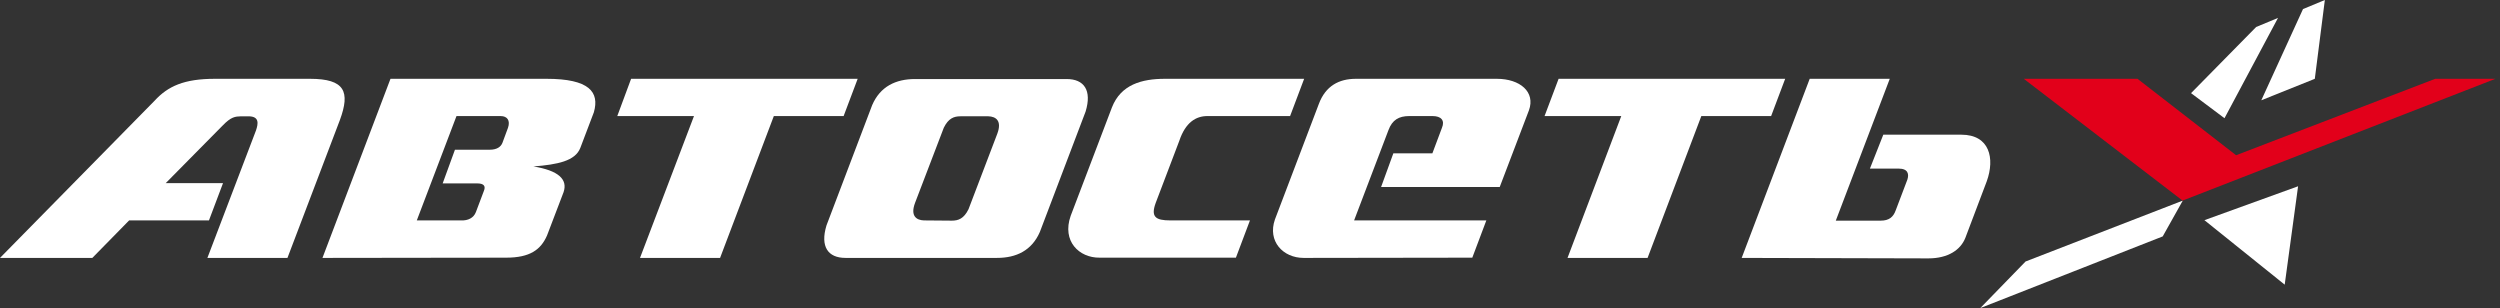 <svg width="211" height="26" viewBox="0 0 211 26" fill="none" xmlns="http://www.w3.org/2000/svg">
<rect x="0" y="0" width="211" height="26" fill="#333333" stroke="none"/>
<path d="M195.37 6.651L196.217 0L194.373 0.766L190.853 8.465L195.37 6.651Z" fill="white"/>
<path d="M186.053 18.583L192.829 24.025L193.958 15.721L186.053 18.583Z" fill="white"/>
<path d="M187.747 9.977L192.264 1.512L190.42 2.278L184.924 7.861L187.747 9.977Z" fill="white"/>
<path d="M182.533 19.953L184.227 16.93L170.958 22.07L167.137 26L182.533 19.953Z" fill="white"/>
<path d="M210.615 6.651H205.533L188.726 13.101L180.406 6.651H170.807L184.208 16.93L210.615 6.651Z" fill="#E2001A"/>
<path d="M0 21.768L13.043 8.506C14.173 7.276 15.528 6.651 18.144 6.651H26.162C29.117 6.651 29.569 7.74 28.684 10.138L24.261 21.768H17.504L21.607 11.005C21.796 10.441 21.909 9.816 20.967 9.816H20.346C19.857 9.836 19.518 9.836 18.765 10.622L13.985 15.459H18.822L17.636 18.603H10.898L7.792 21.768H0Z" fill="white"/>
<path d="M27.216 21.768L32.957 6.651H44.438H46.132C49.727 6.651 50.612 7.76 50.123 9.473L48.974 12.496C48.541 13.585 47.073 13.887 45.022 14.048C47.13 14.391 47.939 15.137 47.563 16.225L46.17 19.873C45.643 21.082 44.721 21.747 42.725 21.747L27.216 21.768ZM40.166 17.898L40.843 16.104C40.994 15.741 40.881 15.479 40.279 15.479H37.361L38.397 12.637H41.333C41.935 12.637 42.274 12.396 42.406 12.053L42.876 10.783C43.083 10.178 42.82 9.796 42.255 9.796H38.528L35.178 18.603H38.942C39.488 18.623 39.978 18.402 40.166 17.898Z" fill="white"/>
<path d="M60.775 21.768H54.017L58.572 9.796H52.098L53.265 6.651H72.388L71.202 9.796H65.311L60.775 21.768Z" fill="white"/>
<path d="M90.364 18.22L93.846 9.07C94.599 7.135 96.368 6.651 98.325 6.651H110.07L108.884 9.796H101.902C100.942 9.796 100.057 10.32 99.53 11.892L97.554 17.092C97.102 18.301 97.516 18.603 98.777 18.603H105.496L104.311 21.747H92.811C91.079 21.768 89.611 20.357 90.364 18.22Z" fill="white"/>
<path d="M146.998 21.768L152.739 6.651H159.496L154.941 18.623H158.724C159.439 18.623 159.797 18.321 160.004 17.737L160.983 15.157C161.133 14.693 161.039 14.23 160.249 14.23H157.821L158.95 11.368H165.538C167.928 11.368 168.38 13.363 167.683 15.298L165.876 20.075C165.481 21.082 164.427 21.808 162.752 21.808L146.998 21.768Z" fill="white"/>
<path d="M139.056 21.768H132.299L136.835 9.796H130.36L131.546 6.651H150.669L149.483 9.796H143.592L139.056 21.768Z" fill="white"/>
<path d="M110.032 21.768C108.282 21.768 106.964 20.357 107.604 18.523L111.312 8.768C111.877 7.256 113.006 6.651 114.437 6.651H118.728H126.332C128.289 6.651 129.607 7.76 129.042 9.312L126.577 15.782H116.564L117.599 12.94H120.893L121.702 10.783C121.965 10.158 121.627 9.796 120.911 9.796H118.935C118.069 9.796 117.505 10.118 117.185 10.985L114.286 18.603H125.447L124.262 21.747L110.032 21.768Z" fill="white"/>
<path d="M69.755 19.026L73.613 8.868C74.291 7.296 75.608 6.671 77.227 6.671H90.026C91.494 6.671 92.171 7.618 91.626 9.412L87.767 19.57C87.09 21.142 85.772 21.767 84.153 21.767H71.355C69.886 21.767 69.209 20.82 69.755 19.026ZM80.333 18.623C80.878 18.623 81.349 18.462 81.744 17.655L84.172 11.286C84.586 10.178 84.04 9.835 83.419 9.815H81.067C80.521 9.815 80.05 9.976 79.655 10.783L77.227 17.131C76.813 18.24 77.359 18.582 77.98 18.603L80.333 18.623Z" fill="white"/>
</svg>
